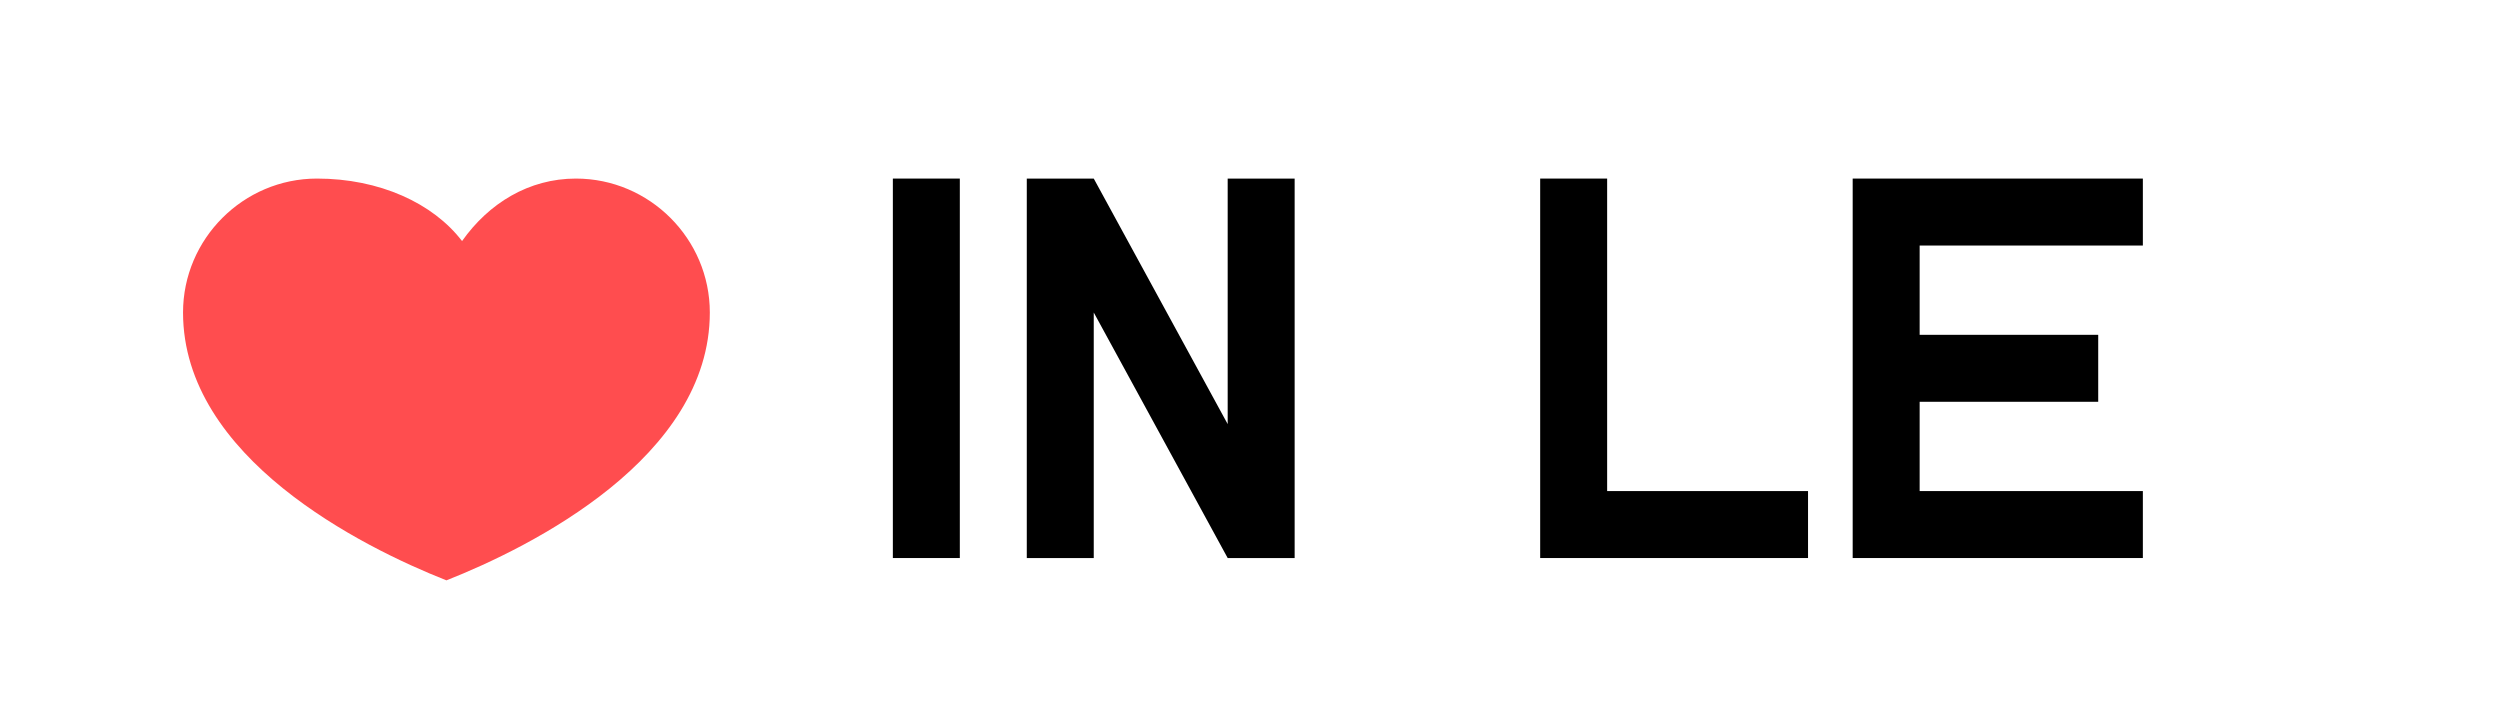 <svg width="112" height="32" viewBox="0 0 112 32" fill="none" xmlns="http://www.w3.org/2000/svg">
  <path d="M14.2 8C10.9 8 8.2 10.7 8.2 14C8.2 20.5 16.2 24.5 20 26C23.8 24.5 31.8 20.5 31.8 14C31.8 10.7 29.1 8 25.8 8C23.7 8 21.9 9.1 20.7 10.8C19.4 9.1 17 8 14.2 8Z" fill="#FF4D4F"/>
  <path d="M40 8H43V25H40V8Z" fill="#000"/>
  <path d="M46 8H49L55 19V8H58V25H55L49 14V25H46V8Z" fill="#000"/>
  <path d="M69 8H72V22H81V25H69V8Z" fill="#000"/>
  <path d="M83 8H96V11H86V15H94V18H86V22H96V25H83V8Z" fill="#000"/>
</svg>